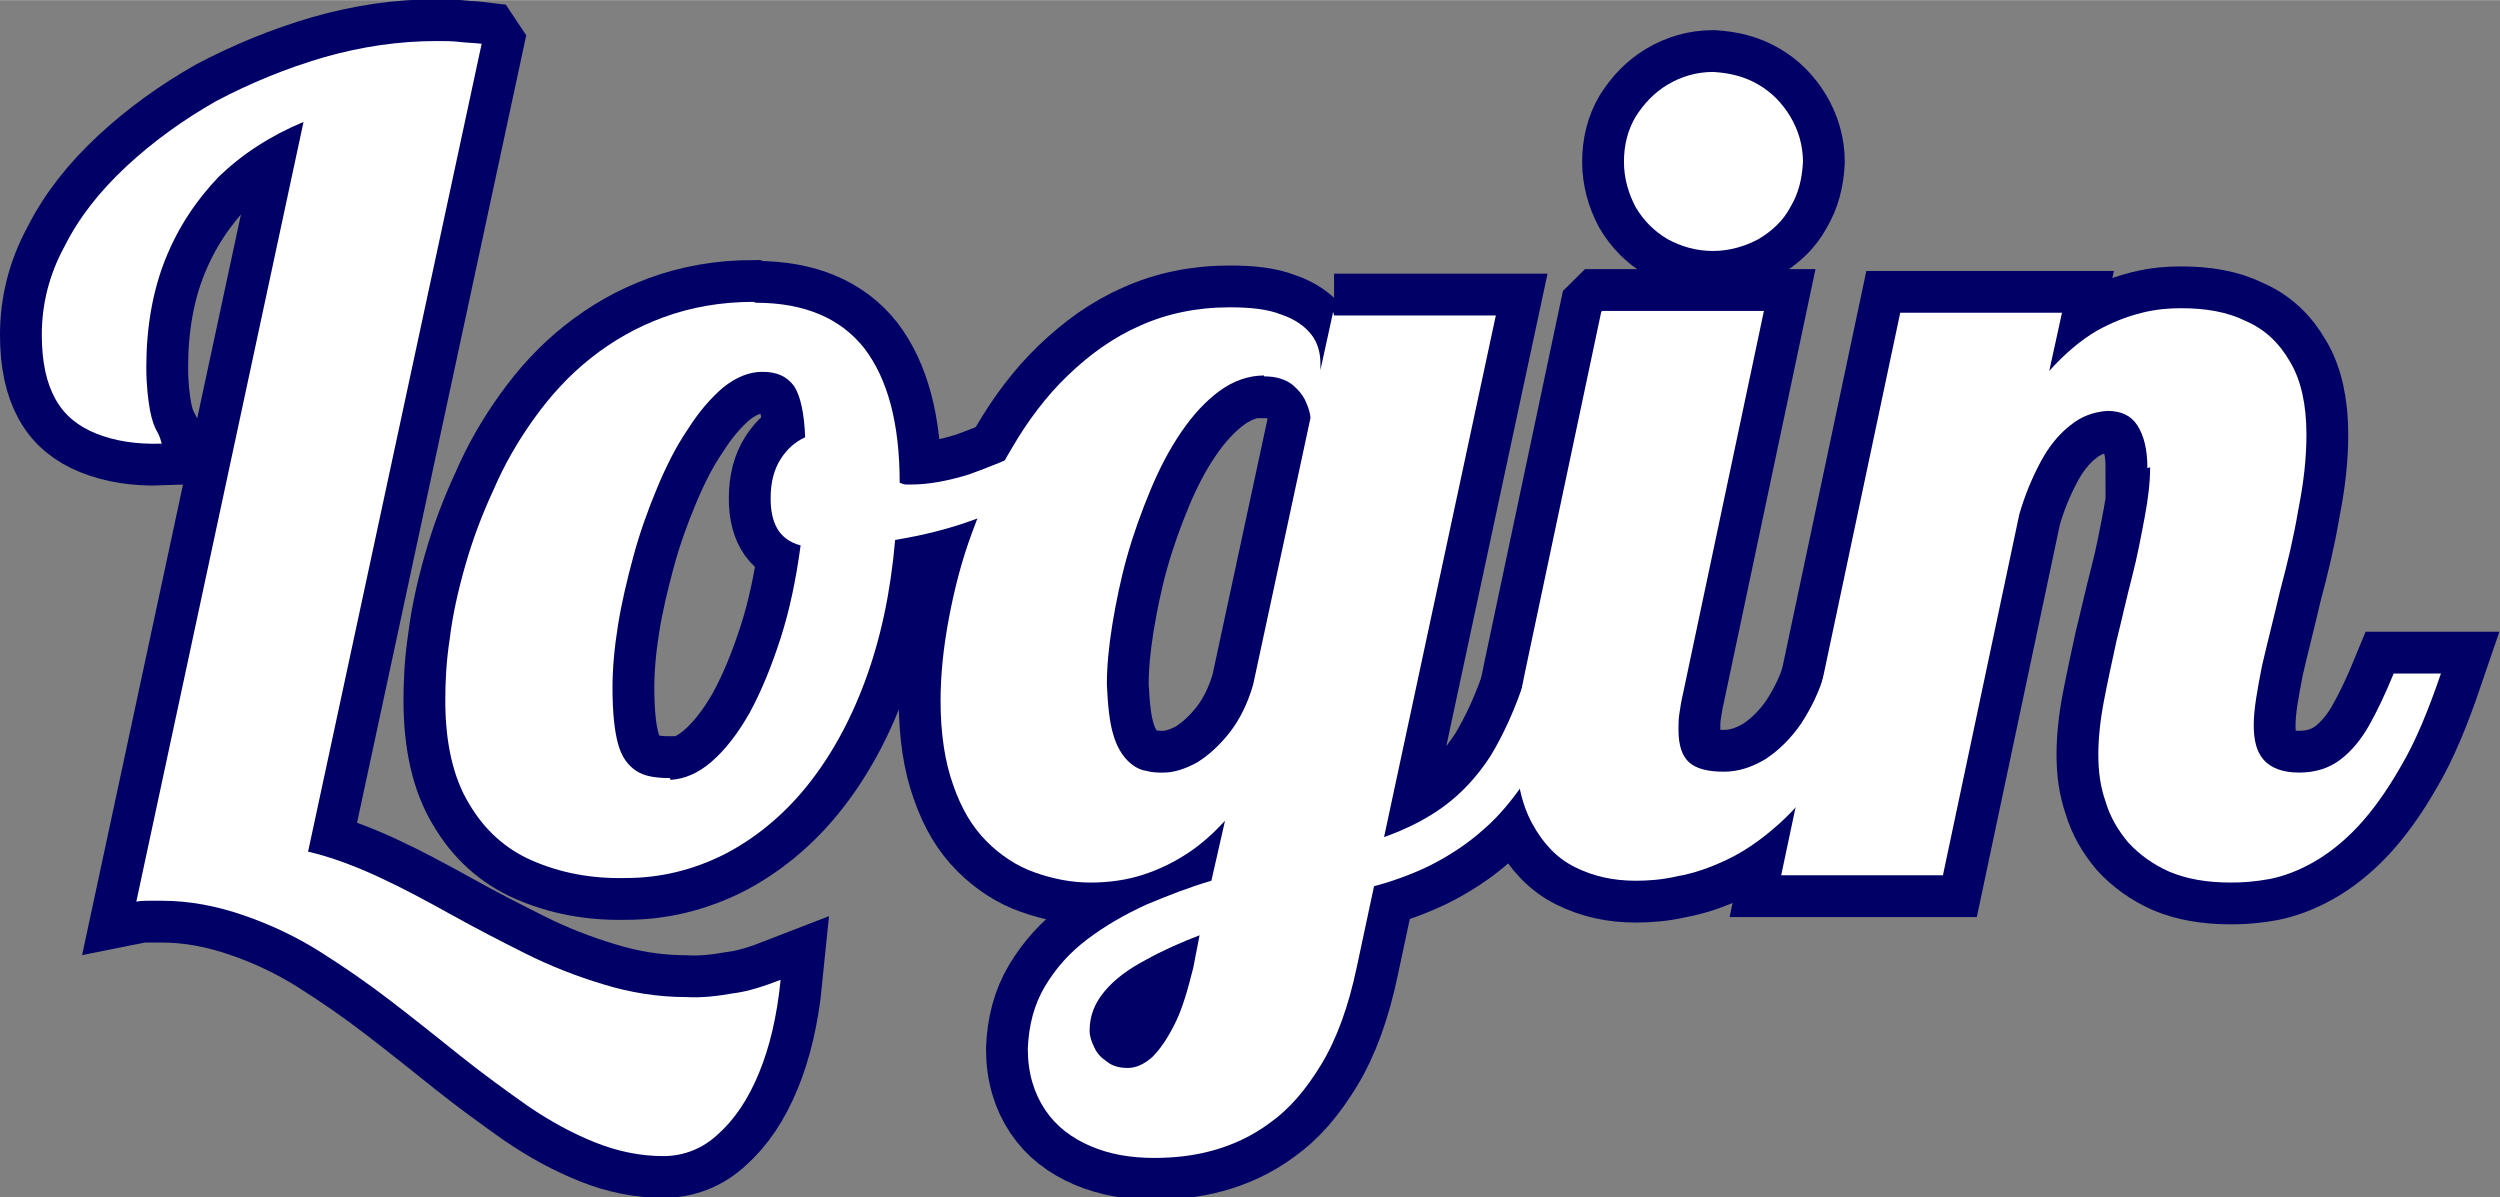 <?xml version="1.0" encoding="UTF-8"?>
<!DOCTYPE svg PUBLIC "-//W3C//DTD SVG 1.1//EN" "http://www.w3.org/Graphics/SVG/1.1/DTD/svg11.dtd">
<!-- Creator: CorelDRAW -->
<svg xmlns="http://www.w3.org/2000/svg" xml:space="preserve" width="30.055mm" height="14.392mm" style="shape-rendering:geometricPrecision; text-rendering:geometricPrecision; image-rendering:optimizeQuality; fill-rule:evenodd; clip-rule:evenodd"
viewBox="0 0 2.751 1.317"
 xmlns:xlink="http://www.w3.org/1999/xlink">
 <rect x="0" y="0" width="2.751" height="1.317" fill="#808080" stroke="none"/>
 <defs>
  <style type="text/css">
   <![CDATA[
    .str0 {stroke:#000066;stroke-width:0.092}
    .fil1 {fill:none;fill-rule:nonzero}
    .fil0 {fill:white;fill-rule:nonzero}
   ]]>
  </style>
 </defs>
 <g id="Layer_x0020_1">
  <path class="fil0" d="M0.53 0.048c-0.008,-0.001 -0.016,-0.001 -0.024,-0.002 -0.008,-0.001 -0.017,-0.001 -0.025,-0.001 -0.042,0 -0.083,0.006 -0.125,0.018 -0.041,0.012 -0.08,0.028 -0.118,0.048 -0.037,0.021 -0.07,0.045 -0.099,0.072 -0.029,0.027 -0.052,0.056 -0.068,0.088 -0.017,0.031 -0.025,0.064 -0.025,0.097 0,0.03 0.005,0.053 0.015,0.071 0.01,0.018 0.025,0.03 0.045,0.038 0.02,0.008 0.044,0.012 0.072,0.011 -0.001,-0.003 -0.002,-0.008 -0.005,-0.013 -0.003,-0.005 -0.006,-0.013 -0.008,-0.024 -0.002,-0.011 -0.004,-0.027 -0.004,-0.047 0,-0.044 0.007,-0.084 0.021,-0.119 0.014,-0.035 0.034,-0.065 0.059,-0.091 0.026,-0.025 0.057,-0.045 0.093,-0.06l-0.184 0.858c0.005,-0.001 0.01,-0.001 0.014,-0.001 0.005,-0 0.009,-0 0.014,-0 0.031,0 0.061,0.006 0.09,0.016 0.029,0.01 0.057,0.023 0.084,0.04 0.027,0.017 0.053,0.035 0.079,0.055 0.026,0.02 0.051,0.04 0.076,0.06 0.025,0.02 0.05,0.038 0.074,0.055 0.025,0.017 0.049,0.03 0.074,0.04 0.025,0.01 0.05,0.015 0.075,0.015 0.022,-0 0.043,-0.008 0.06,-0.024 0.018,-0.016 0.033,-0.038 0.045,-0.067 0.012,-0.029 0.02,-0.063 0.024,-0.103 -0.018,0.007 -0.036,0.013 -0.053,0.015 -0.017,0.003 -0.034,0.005 -0.051,0.004 -0.031,-0 -0.062,-0.005 -0.091,-0.014 -0.03,-0.009 -0.058,-0.02 -0.086,-0.034 -0.028,-0.014 -0.055,-0.028 -0.082,-0.043 -0.027,-0.015 -0.053,-0.029 -0.079,-0.041 -0.026,-0.012 -0.052,-0.022 -0.078,-0.028l0.191 -0.889z"/>
  <path id="1" class="fil0" d="M0.829 0.332c-0.036,0 -0.069,0.006 -0.099,0.017 -0.03,0.011 -0.056,0.026 -0.08,0.045 -0.024,0.019 -0.044,0.041 -0.062,0.066 -0.018,0.025 -0.033,0.051 -0.045,0.079 -0.013,0.028 -0.023,0.055 -0.031,0.083 -0.008,0.028 -0.014,0.055 -0.017,0.08 -0.004,0.026 -0.005,0.048 -0.005,0.069 0,0.047 0.009,0.085 0.026,0.113 0.017,0.029 0.04,0.05 0.07,0.063 0.03,0.013 0.064,0.02 0.103,0.019 0.038,-0 0.074,-0.009 0.108,-0.026 0.033,-0.017 0.064,-0.042 0.09,-0.074 0.026,-0.032 0.048,-0.071 0.065,-0.117 0.017,-0.046 0.028,-0.097 0.033,-0.155 0.03,-0.005 0.059,-0.012 0.086,-0.022 0.027,-0.009 0.052,-0.021 0.075,-0.035 0.022,-0.014 0.042,-0.029 0.058,-0.046l-0.011 -0.033c-0.018,0.013 -0.038,0.025 -0.06,0.036 -0.022,0.011 -0.045,0.02 -0.067,0.028 -0.023,0.007 -0.044,0.011 -0.063,0.011 -0.002,0 -0.004,0 -0.006,-0 -0.002,-0 -0.005,-0.001 -0.007,-0.002 0,-0.065 -0.013,-0.114 -0.039,-0.148 -0.026,-0.033 -0.066,-0.05 -0.119,-0.05zm-0.092 0.524c-0.016,0 -0.028,-0.002 -0.037,-0.008 -0.009,-0.006 -0.016,-0.015 -0.02,-0.03 -0.004,-0.015 -0.006,-0.035 -0.006,-0.062 0,-0.02 0.002,-0.043 0.006,-0.068 0.004,-0.025 0.01,-0.05 0.017,-0.076 0.007,-0.026 0.016,-0.051 0.026,-0.075 0.01,-0.024 0.021,-0.046 0.034,-0.065 0.012,-0.019 0.025,-0.034 0.039,-0.046 0.014,-0.011 0.028,-0.017 0.043,-0.017 0.016,-0 0.027,0.005 0.035,0.016 0.007,0.011 0.011,0.03 0.012,0.056 -0.011,0.005 -0.02,0.013 -0.027,0.024 -0.007,0.011 -0.011,0.025 -0.011,0.043 -0,0.013 0.002,0.024 0.007,0.033 0.005,0.009 0.014,0.016 0.026,0.019 -0.005,0.037 -0.012,0.071 -0.022,0.102 -0.01,0.031 -0.021,0.058 -0.034,0.082 -0.013,0.023 -0.027,0.041 -0.042,0.054 -0.015,0.013 -0.03,0.019 -0.045,0.02l0 0z"/>
  <path id="12" class="fil0" d="M1.467 0.343l-0.014 0.064 0 -0.007c0,-0.012 -0.003,-0.023 -0.01,-0.032 -0.007,-0.009 -0.018,-0.017 -0.033,-0.022 -0.015,-0.006 -0.034,-0.008 -0.057,-0.008 -0.036,0 -0.069,0.007 -0.098,0.02 -0.03,0.013 -0.056,0.032 -0.08,0.055 -0.024,0.023 -0.044,0.05 -0.061,0.079 -0.018,0.03 -0.032,0.06 -0.044,0.093 -0.012,0.032 -0.02,0.064 -0.026,0.096 -0.006,0.032 -0.009,0.062 -0.009,0.09 0,0.037 0.005,0.068 0.014,0.093 0.009,0.026 0.021,0.046 0.037,0.062 0.015,0.015 0.033,0.027 0.053,0.034 0.02,0.007 0.04,0.011 0.061,0.011 0.021,-0 0.041,-0.003 0.059,-0.009 0.018,-0.006 0.034,-0.014 0.049,-0.024 0.015,-0.01 0.028,-0.022 0.04,-0.035l-0.015 0.066c-0.024,0.007 -0.047,0.016 -0.071,0.026 -0.024,0.011 -0.045,0.023 -0.065,0.038 -0.02,0.015 -0.035,0.032 -0.047,0.052 -0.012,0.02 -0.018,0.043 -0.019,0.069 0,0.027 0.007,0.049 0.019,0.067 0.012,0.018 0.029,0.031 0.05,0.04 0.021,0.009 0.044,0.013 0.07,0.013 0.021,0 0.042,-0.002 0.064,-0.008 0.022,-0.006 0.044,-0.016 0.064,-0.031 0.021,-0.015 0.039,-0.036 0.056,-0.064 0.017,-0.028 0.03,-0.064 0.039,-0.107l0.019 -0.089c0.019,-0.005 0.039,-0.012 0.06,-0.022 0.02,-0.01 0.041,-0.023 0.06,-0.04 0.02,-0.017 0.038,-0.04 0.055,-0.067 0.017,-0.027 0.032,-0.061 0.044,-0.102l-0.052 0c-0.011,0.035 -0.025,0.065 -0.039,0.088 -0.015,0.023 -0.032,0.041 -0.051,0.055 -0.019,0.014 -0.041,0.025 -0.066,0.034l0.123 -0.574 -0.178 0zm-0.076 0.071c0.013,0 0.023,0.003 0.031,0.009 0.007,0.006 0.012,0.012 0.015,0.019 0.003,0.007 0.005,0.013 0.005,0.018l-0.063 0.293c-0.006,0.021 -0.015,0.039 -0.026,0.053 -0.011,0.014 -0.023,0.025 -0.036,0.033 -0.013,0.007 -0.025,0.011 -0.037,0.011 -0.006,0 -0.012,-0 -0.019,-0.002 -0.007,-0.001 -0.014,-0.005 -0.02,-0.011 -0.006,-0.006 -0.012,-0.015 -0.016,-0.029 -0.004,-0.013 -0.006,-0.032 -0.007,-0.055 0,-0.02 0.002,-0.041 0.006,-0.066 0.004,-0.024 0.009,-0.049 0.016,-0.074 0.007,-0.025 0.016,-0.05 0.026,-0.074 0.01,-0.024 0.021,-0.045 0.034,-0.064 0.013,-0.019 0.027,-0.034 0.042,-0.045 0.015,-0.011 0.032,-0.017 0.049,-0.017zm-0.192 0.72c0,-0.017 0.006,-0.031 0.017,-0.044 0.011,-0.013 0.026,-0.024 0.045,-0.034 0.018,-0.01 0.038,-0.019 0.059,-0.027l-0.007 0.036c-0.006,0.024 -0.012,0.045 -0.02,0.061 -0.008,0.016 -0.016,0.028 -0.025,0.037 -0.009,0.008 -0.018,0.012 -0.027,0.012 -0.009,-0 -0.017,-0.002 -0.023,-0.007 -0.006,-0.004 -0.011,-0.009 -0.014,-0.016 -0.003,-0.006 -0.005,-0.012 -0.005,-0.018z"/>
  <path id="123" class="fil0" d="M1.787 0.178c0,0.018 0.005,0.035 0.013,0.05 0.009,0.015 0.02,0.026 0.035,0.035 0.015,0.008 0.031,0.013 0.05,0.013 0.018,-0 0.035,-0.005 0.05,-0.013 0.015,-0.009 0.027,-0.02 0.035,-0.035 0.009,-0.015 0.013,-0.031 0.014,-0.05 -0,-0.018 -0.005,-0.035 -0.014,-0.05 -0.009,-0.015 -0.021,-0.027 -0.035,-0.035 -0.015,-0.009 -0.032,-0.013 -0.05,-0.014 -0.018,0 -0.035,0.005 -0.05,0.014 -0.015,0.009 -0.026,0.021 -0.035,0.035 -0.009,0.015 -0.013,0.032 -0.013,0.05zm-0.025 0.165l-0.084 0.397c-0.003,0.015 -0.006,0.029 -0.007,0.043 -0.002,0.014 -0.003,0.026 -0.003,0.038 0,0.035 0.006,0.063 0.018,0.085 0.012,0.022 0.027,0.038 0.047,0.048 0.02,0.01 0.042,0.015 0.067,0.015 0.013,0 0.029,-0.001 0.046,-0.005 0.017,-0.003 0.035,-0.009 0.054,-0.018 0.019,-0.009 0.038,-0.022 0.057,-0.039 0.019,-0.017 0.038,-0.039 0.055,-0.066 0.018,-0.027 0.033,-0.061 0.048,-0.101l-0.052 0c-0.006,0.021 -0.015,0.039 -0.026,0.056 -0.011,0.016 -0.024,0.029 -0.039,0.039 -0.015,0.009 -0.03,0.014 -0.046,0.014 -0.017,0 -0.03,-0.003 -0.038,-0.01 -0.008,-0.007 -0.012,-0.019 -0.012,-0.036 0,-0.006 0,-0.012 0.001,-0.018 0.001,-0.006 0.002,-0.014 0.004,-0.022l0.089 -0.421 -0.178 0z"/>
  <path id="1234" class="fil0" d="M2.366 0.514c-0,0.016 -0.002,0.034 -0.006,0.055 -0.004,0.021 -0.008,0.043 -0.014,0.066 -0.006,0.023 -0.011,0.046 -0.017,0.07 -0.005,0.023 -0.01,0.046 -0.014,0.067 -0.004,0.021 -0.006,0.041 -0.006,0.058 0,0.018 0.002,0.035 0.008,0.052 0.005,0.017 0.014,0.032 0.025,0.045 0.012,0.013 0.027,0.024 0.045,0.032 0.019,0.008 0.041,0.012 0.068,0.012 0.013,0 0.027,-0.001 0.043,-0.004 0.015,-0.003 0.031,-0.009 0.047,-0.018 0.016,-0.009 0.033,-0.022 0.049,-0.039 0.016,-0.017 0.032,-0.039 0.048,-0.067 0.016,-0.027 0.03,-0.061 0.044,-0.102l-0.052 0c-0.009,0.022 -0.018,0.041 -0.027,0.057 -0.009,0.016 -0.02,0.029 -0.032,0.038 -0.012,0.009 -0.027,0.014 -0.045,0.014 -0.018,-0 -0.031,-0.005 -0.039,-0.014 -0.008,-0.009 -0.011,-0.022 -0.011,-0.038 0,-0.018 0.004,-0.039 0.009,-0.065 0.006,-0.026 0.013,-0.053 0.02,-0.083 0.008,-0.03 0.015,-0.059 0.02,-0.089 0.006,-0.03 0.009,-0.057 0.009,-0.083 -0,-0.033 -0.006,-0.06 -0.018,-0.08 -0.012,-0.021 -0.028,-0.036 -0.049,-0.045 -0.02,-0.01 -0.044,-0.014 -0.071,-0.014 -0.013,-0 -0.027,0.001 -0.043,0.005 -0.016,0.004 -0.032,0.01 -0.05,0.02 -0.017,0.01 -0.035,0.025 -0.052,0.044l0.014 -0.064 -0.178 0 -0.131 0.619 0.178 0 0.084 -0.397c0.006,-0.021 0.014,-0.04 0.023,-0.057 0.009,-0.017 0.02,-0.031 0.033,-0.041 0.012,-0.01 0.026,-0.015 0.041,-0.016 0.015,0 0.026,0.005 0.033,0.016 0.007,0.011 0.011,0.026 0.011,0.047l0 0z"/>
  <path id="12345" class="fil1 str0" d="M0.53 0.048c-0.008,-0.001 -0.016,-0.001 -0.024,-0.002 -0.008,-0.001 -0.017,-0.001 -0.025,-0.001 -0.042,0 -0.083,0.006 -0.125,0.018 -0.041,0.012 -0.08,0.028 -0.118,0.048 -0.037,0.021 -0.07,0.045 -0.099,0.072 -0.029,0.027 -0.052,0.056 -0.068,0.088 -0.017,0.031 -0.025,0.064 -0.025,0.097 0,0.03 0.005,0.053 0.015,0.071 0.01,0.018 0.025,0.03 0.045,0.038 0.02,0.008 0.044,0.012 0.072,0.011 -0.001,-0.003 -0.002,-0.008 -0.005,-0.013 -0.003,-0.005 -0.006,-0.013 -0.008,-0.024 -0.002,-0.011 -0.004,-0.027 -0.004,-0.047 0,-0.044 0.007,-0.084 0.021,-0.119 0.014,-0.035 0.034,-0.065 0.059,-0.091 0.026,-0.025 0.057,-0.045 0.093,-0.06l-0.184 0.858c0.005,-0.001 0.01,-0.001 0.014,-0.001 0.005,-0 0.009,-0 0.014,-0 0.031,0 0.061,0.006 0.09,0.016 0.029,0.01 0.057,0.023 0.084,0.04 0.027,0.017 0.053,0.035 0.079,0.055 0.026,0.02 0.051,0.04 0.076,0.06 0.025,0.02 0.05,0.038 0.074,0.055 0.025,0.017 0.049,0.03 0.074,0.04 0.025,0.01 0.05,0.015 0.075,0.015 0.022,-0 0.043,-0.008 0.06,-0.024 0.018,-0.016 0.033,-0.038 0.045,-0.067 0.012,-0.029 0.02,-0.063 0.024,-0.103 -0.018,0.007 -0.036,0.013 -0.053,0.015 -0.017,0.003 -0.034,0.005 -0.051,0.004 -0.031,-0 -0.062,-0.005 -0.091,-0.014 -0.03,-0.009 -0.058,-0.02 -0.086,-0.034 -0.028,-0.014 -0.055,-0.028 -0.082,-0.043 -0.027,-0.015 -0.053,-0.029 -0.079,-0.041 -0.026,-0.012 -0.052,-0.022 -0.078,-0.028l0.191 -0.889z"/>
  <path id="123456" class="fil1 str0" d="M0.829 0.332c-0.036,0 -0.069,0.006 -0.099,0.017 -0.03,0.011 -0.056,0.026 -0.08,0.045 -0.024,0.019 -0.044,0.041 -0.062,0.066 -0.018,0.025 -0.033,0.051 -0.045,0.079 -0.013,0.028 -0.023,0.055 -0.031,0.083 -0.008,0.028 -0.014,0.055 -0.017,0.08 -0.004,0.026 -0.005,0.048 -0.005,0.069 0,0.047 0.009,0.085 0.026,0.113 0.017,0.029 0.04,0.05 0.07,0.063 0.03,0.013 0.064,0.02 0.103,0.019 0.038,-0 0.074,-0.009 0.108,-0.026 0.033,-0.017 0.064,-0.042 0.09,-0.074 0.026,-0.032 0.048,-0.071 0.065,-0.117 0.017,-0.046 0.028,-0.097 0.033,-0.155 0.03,-0.005 0.059,-0.012 0.086,-0.022 0.027,-0.009 0.052,-0.021 0.075,-0.035 0.022,-0.014 0.042,-0.029 0.058,-0.046l-0.011 -0.033c-0.018,0.013 -0.038,0.025 -0.06,0.036 -0.022,0.011 -0.045,0.02 -0.067,0.028 -0.023,0.007 -0.044,0.011 -0.063,0.011 -0.002,0 -0.004,0 -0.006,-0 -0.002,-0 -0.005,-0.001 -0.007,-0.002 0,-0.065 -0.013,-0.114 -0.039,-0.148 -0.026,-0.033 -0.066,-0.05 -0.119,-0.05zm-0.092 0.524c-0.016,0 -0.028,-0.002 -0.037,-0.008 -0.009,-0.006 -0.016,-0.015 -0.02,-0.03 -0.004,-0.015 -0.006,-0.035 -0.006,-0.062 0,-0.02 0.002,-0.043 0.006,-0.068 0.004,-0.025 0.01,-0.05 0.017,-0.076 0.007,-0.026 0.016,-0.051 0.026,-0.075 0.01,-0.024 0.021,-0.046 0.034,-0.065 0.012,-0.019 0.025,-0.034 0.039,-0.046 0.014,-0.011 0.028,-0.017 0.043,-0.017 0.016,-0 0.027,0.005 0.035,0.016 0.007,0.011 0.011,0.03 0.012,0.056 -0.011,0.005 -0.02,0.013 -0.027,0.024 -0.007,0.011 -0.011,0.025 -0.011,0.043 -0,0.013 0.002,0.024 0.007,0.033 0.005,0.009 0.014,0.016 0.026,0.019 -0.005,0.037 -0.012,0.071 -0.022,0.102 -0.01,0.031 -0.021,0.058 -0.034,0.082 -0.013,0.023 -0.027,0.041 -0.042,0.054 -0.015,0.013 -0.03,0.019 -0.045,0.02l0 0z"/>
  <path id="1234567" class="fil1 str0" d="M1.467 0.343l-0.014 0.064 0 -0.007c0,-0.012 -0.003,-0.023 -0.01,-0.032 -0.007,-0.009 -0.018,-0.017 -0.033,-0.022 -0.015,-0.006 -0.034,-0.008 -0.057,-0.008 -0.036,0 -0.069,0.007 -0.098,0.02 -0.03,0.013 -0.056,0.032 -0.08,0.055 -0.024,0.023 -0.044,0.05 -0.061,0.079 -0.018,0.03 -0.032,0.06 -0.044,0.093 -0.012,0.032 -0.02,0.064 -0.026,0.096 -0.006,0.032 -0.009,0.062 -0.009,0.09 0,0.037 0.005,0.068 0.014,0.093 0.009,0.026 0.021,0.046 0.037,0.062 0.015,0.015 0.033,0.027 0.053,0.034 0.02,0.007 0.04,0.011 0.061,0.011 0.021,-0 0.041,-0.003 0.059,-0.009 0.018,-0.006 0.034,-0.014 0.049,-0.024 0.015,-0.01 0.028,-0.022 0.04,-0.035l-0.015 0.066c-0.024,0.007 -0.047,0.016 -0.071,0.026 -0.024,0.011 -0.045,0.023 -0.065,0.038 -0.02,0.015 -0.035,0.032 -0.047,0.052 -0.012,0.02 -0.018,0.043 -0.019,0.069 0,0.027 0.007,0.049 0.019,0.067 0.012,0.018 0.029,0.031 0.05,0.04 0.021,0.009 0.044,0.013 0.07,0.013 0.021,0 0.042,-0.002 0.064,-0.008 0.022,-0.006 0.044,-0.016 0.064,-0.031 0.021,-0.015 0.039,-0.036 0.056,-0.064 0.017,-0.028 0.03,-0.064 0.039,-0.107l0.019 -0.089c0.019,-0.005 0.039,-0.012 0.06,-0.022 0.02,-0.01 0.041,-0.023 0.06,-0.04 0.02,-0.017 0.038,-0.04 0.055,-0.067 0.017,-0.027 0.032,-0.061 0.044,-0.102l-0.052 0c-0.011,0.035 -0.025,0.065 -0.039,0.088 -0.015,0.023 -0.032,0.041 -0.051,0.055 -0.019,0.014 -0.041,0.025 -0.066,0.034l0.123 -0.574 -0.178 0zm-0.076 0.071c0.013,0 0.023,0.003 0.031,0.009 0.007,0.006 0.012,0.012 0.015,0.019 0.003,0.007 0.005,0.013 0.005,0.018l-0.063 0.293c-0.006,0.021 -0.015,0.039 -0.026,0.053 -0.011,0.014 -0.023,0.025 -0.036,0.033 -0.013,0.007 -0.025,0.011 -0.037,0.011 -0.006,0 -0.012,-0 -0.019,-0.002 -0.007,-0.001 -0.014,-0.005 -0.02,-0.011 -0.006,-0.006 -0.012,-0.015 -0.016,-0.029 -0.004,-0.013 -0.006,-0.032 -0.007,-0.055 0,-0.02 0.002,-0.041 0.006,-0.066 0.004,-0.024 0.009,-0.049 0.016,-0.074 0.007,-0.025 0.016,-0.05 0.026,-0.074 0.01,-0.024 0.021,-0.045 0.034,-0.064 0.013,-0.019 0.027,-0.034 0.042,-0.045 0.015,-0.011 0.032,-0.017 0.049,-0.017zm-0.192 0.72c0,-0.017 0.006,-0.031 0.017,-0.044 0.011,-0.013 0.026,-0.024 0.045,-0.034 0.018,-0.01 0.038,-0.019 0.059,-0.027l-0.007 0.036c-0.006,0.024 -0.012,0.045 -0.02,0.061 -0.008,0.016 -0.016,0.028 -0.025,0.037 -0.009,0.008 -0.018,0.012 -0.027,0.012 -0.009,-0 -0.017,-0.002 -0.023,-0.007 -0.006,-0.004 -0.011,-0.009 -0.014,-0.016 -0.003,-0.006 -0.005,-0.012 -0.005,-0.018z"/>
  <path id="12345678" class="fil1 str0" d="M1.787 0.178c0,0.018 0.005,0.035 0.013,0.05 0.009,0.015 0.02,0.026 0.035,0.035 0.015,0.008 0.031,0.013 0.05,0.013 0.018,-0 0.035,-0.005 0.05,-0.013 0.015,-0.009 0.027,-0.02 0.035,-0.035 0.009,-0.015 0.013,-0.031 0.014,-0.05 -0,-0.018 -0.005,-0.035 -0.014,-0.05 -0.009,-0.015 -0.021,-0.027 -0.035,-0.035 -0.015,-0.009 -0.032,-0.013 -0.05,-0.014 -0.018,0 -0.035,0.005 -0.05,0.014 -0.015,0.009 -0.026,0.021 -0.035,0.035 -0.009,0.015 -0.013,0.032 -0.013,0.05zm-0.025 0.165l-0.084 0.397c-0.003,0.015 -0.006,0.029 -0.007,0.043 -0.002,0.014 -0.003,0.026 -0.003,0.038 0,0.035 0.006,0.063 0.018,0.085 0.012,0.022 0.027,0.038 0.047,0.048 0.02,0.01 0.042,0.015 0.067,0.015 0.013,0 0.029,-0.001 0.046,-0.005 0.017,-0.003 0.035,-0.009 0.054,-0.018 0.019,-0.009 0.038,-0.022 0.057,-0.039 0.019,-0.017 0.038,-0.039 0.055,-0.066 0.018,-0.027 0.033,-0.061 0.048,-0.101l-0.052 0c-0.006,0.021 -0.015,0.039 -0.026,0.056 -0.011,0.016 -0.024,0.029 -0.039,0.039 -0.015,0.009 -0.03,0.014 -0.046,0.014 -0.017,0 -0.03,-0.003 -0.038,-0.01 -0.008,-0.007 -0.012,-0.019 -0.012,-0.036 0,-0.006 0,-0.012 0.001,-0.018 0.001,-0.006 0.002,-0.014 0.004,-0.022l0.089 -0.421 -0.178 0z"/>
  <path id="123456789" class="fil1 str0" d="M2.366 0.514c-0,0.016 -0.002,0.034 -0.006,0.055 -0.004,0.021 -0.008,0.043 -0.014,0.066 -0.006,0.023 -0.011,0.046 -0.017,0.07 -0.005,0.023 -0.01,0.046 -0.014,0.067 -0.004,0.021 -0.006,0.041 -0.006,0.058 0,0.018 0.002,0.035 0.008,0.052 0.005,0.017 0.014,0.032 0.025,0.045 0.012,0.013 0.027,0.024 0.045,0.032 0.019,0.008 0.041,0.012 0.068,0.012 0.013,0 0.027,-0.001 0.043,-0.004 0.015,-0.003 0.031,-0.009 0.047,-0.018 0.016,-0.009 0.033,-0.022 0.049,-0.039 0.016,-0.017 0.032,-0.039 0.048,-0.067 0.016,-0.027 0.03,-0.061 0.044,-0.102l-0.052 0c-0.009,0.022 -0.018,0.041 -0.027,0.057 -0.009,0.016 -0.02,0.029 -0.032,0.038 -0.012,0.009 -0.027,0.014 -0.045,0.014 -0.018,-0 -0.031,-0.005 -0.039,-0.014 -0.008,-0.009 -0.011,-0.022 -0.011,-0.038 0,-0.018 0.004,-0.039 0.009,-0.065 0.006,-0.026 0.013,-0.053 0.02,-0.083 0.008,-0.03 0.015,-0.059 0.02,-0.089 0.006,-0.03 0.009,-0.057 0.009,-0.083 -0,-0.033 -0.006,-0.06 -0.018,-0.08 -0.012,-0.021 -0.028,-0.036 -0.049,-0.045 -0.02,-0.01 -0.044,-0.014 -0.071,-0.014 -0.013,-0 -0.027,0.001 -0.043,0.005 -0.016,0.004 -0.032,0.01 -0.05,0.02 -0.017,0.01 -0.035,0.025 -0.052,0.044l0.014 -0.064 -0.178 0 -0.131 0.619 0.178 0 0.084 -0.397c0.006,-0.021 0.014,-0.04 0.023,-0.057 0.009,-0.017 0.02,-0.031 0.033,-0.041 0.012,-0.01 0.026,-0.015 0.041,-0.016 0.015,0 0.026,0.005 0.033,0.016 0.007,0.011 0.011,0.026 0.011,0.047l0 0z"/>
  <path class="fil0" d="M0.53 0.048c-0.008,-0.001 -0.016,-0.001 -0.024,-0.002 -0.008,-0.001 -0.017,-0.001 -0.025,-0.001 -0.042,0 -0.083,0.006 -0.125,0.018 -0.041,0.012 -0.08,0.028 -0.118,0.048 -0.037,0.021 -0.07,0.045 -0.099,0.072 -0.029,0.027 -0.052,0.056 -0.068,0.088 -0.017,0.031 -0.025,0.064 -0.025,0.097 0,0.03 0.005,0.053 0.015,0.071 0.01,0.018 0.025,0.03 0.045,0.038 0.02,0.008 0.044,0.012 0.072,0.011 -0.001,-0.003 -0.002,-0.008 -0.005,-0.013 -0.003,-0.005 -0.006,-0.013 -0.008,-0.024 -0.002,-0.011 -0.004,-0.027 -0.004,-0.047 0,-0.044 0.007,-0.084 0.021,-0.119 0.014,-0.035 0.034,-0.065 0.059,-0.091 0.026,-0.025 0.057,-0.045 0.093,-0.06l-0.184 0.858c0.005,-0.001 0.01,-0.001 0.014,-0.001 0.005,-0 0.009,-0 0.014,-0 0.031,0 0.061,0.006 0.09,0.016 0.029,0.01 0.057,0.023 0.084,0.04 0.027,0.017 0.053,0.035 0.079,0.055 0.026,0.02 0.051,0.04 0.076,0.06 0.025,0.02 0.05,0.038 0.074,0.055 0.025,0.017 0.049,0.03 0.074,0.04 0.025,0.01 0.05,0.015 0.075,0.015 0.022,-0 0.043,-0.008 0.06,-0.024 0.018,-0.016 0.033,-0.038 0.045,-0.067 0.012,-0.029 0.02,-0.063 0.024,-0.103 -0.018,0.007 -0.036,0.013 -0.053,0.015 -0.017,0.003 -0.034,0.005 -0.051,0.004 -0.031,-0 -0.062,-0.005 -0.091,-0.014 -0.03,-0.009 -0.058,-0.02 -0.086,-0.034 -0.028,-0.014 -0.055,-0.028 -0.082,-0.043 -0.027,-0.015 -0.053,-0.029 -0.079,-0.041 -0.026,-0.012 -0.052,-0.022 -0.078,-0.028l0.191 -0.889z"/>
  <path id="1" class="fil0" d="M0.829 0.332c-0.036,0 -0.069,0.006 -0.099,0.017 -0.03,0.011 -0.056,0.026 -0.08,0.045 -0.024,0.019 -0.044,0.041 -0.062,0.066 -0.018,0.025 -0.033,0.051 -0.045,0.079 -0.013,0.028 -0.023,0.055 -0.031,0.083 -0.008,0.028 -0.014,0.055 -0.017,0.08 -0.004,0.026 -0.005,0.048 -0.005,0.069 0,0.047 0.009,0.085 0.026,0.113 0.017,0.029 0.04,0.05 0.07,0.063 0.03,0.013 0.064,0.02 0.103,0.019 0.038,-0 0.074,-0.009 0.108,-0.026 0.033,-0.017 0.064,-0.042 0.09,-0.074 0.026,-0.032 0.048,-0.071 0.065,-0.117 0.017,-0.046 0.028,-0.097 0.033,-0.155 0.03,-0.005 0.059,-0.012 0.086,-0.022 0.027,-0.009 0.052,-0.021 0.075,-0.035 0.022,-0.014 0.042,-0.029 0.058,-0.046l-0.011 -0.033c-0.018,0.013 -0.038,0.025 -0.06,0.036 -0.022,0.011 -0.045,0.02 -0.067,0.028 -0.023,0.007 -0.044,0.011 -0.063,0.011 -0.002,0 -0.004,0 -0.006,-0 -0.002,-0 -0.005,-0.001 -0.007,-0.002 0,-0.065 -0.013,-0.114 -0.039,-0.148 -0.026,-0.033 -0.066,-0.05 -0.119,-0.05zm-0.092 0.524c-0.016,0 -0.028,-0.002 -0.037,-0.008 -0.009,-0.006 -0.016,-0.015 -0.02,-0.03 -0.004,-0.015 -0.006,-0.035 -0.006,-0.062 0,-0.02 0.002,-0.043 0.006,-0.068 0.004,-0.025 0.01,-0.05 0.017,-0.076 0.007,-0.026 0.016,-0.051 0.026,-0.075 0.01,-0.024 0.021,-0.046 0.034,-0.065 0.012,-0.019 0.025,-0.034 0.039,-0.046 0.014,-0.011 0.028,-0.017 0.043,-0.017 0.016,-0 0.027,0.005 0.035,0.016 0.007,0.011 0.011,0.03 0.012,0.056 -0.011,0.005 -0.02,0.013 -0.027,0.024 -0.007,0.011 -0.011,0.025 -0.011,0.043 -0,0.013 0.002,0.024 0.007,0.033 0.005,0.009 0.014,0.016 0.026,0.019 -0.005,0.037 -0.012,0.071 -0.022,0.102 -0.01,0.031 -0.021,0.058 -0.034,0.082 -0.013,0.023 -0.027,0.041 -0.042,0.054 -0.015,0.013 -0.03,0.019 -0.045,0.02l0 0z"/>
  <path id="12" class="fil0" d="M1.467 0.343l-0.014 0.064 0 -0.007c0,-0.012 -0.003,-0.023 -0.01,-0.032 -0.007,-0.009 -0.018,-0.017 -0.033,-0.022 -0.015,-0.006 -0.034,-0.008 -0.057,-0.008 -0.036,0 -0.069,0.007 -0.098,0.02 -0.03,0.013 -0.056,0.032 -0.08,0.055 -0.024,0.023 -0.044,0.05 -0.061,0.079 -0.018,0.03 -0.032,0.06 -0.044,0.093 -0.012,0.032 -0.02,0.064 -0.026,0.096 -0.006,0.032 -0.009,0.062 -0.009,0.09 0,0.037 0.005,0.068 0.014,0.093 0.009,0.026 0.021,0.046 0.037,0.062 0.015,0.015 0.033,0.027 0.053,0.034 0.02,0.007 0.04,0.011 0.061,0.011 0.021,-0 0.041,-0.003 0.059,-0.009 0.018,-0.006 0.034,-0.014 0.049,-0.024 0.015,-0.01 0.028,-0.022 0.04,-0.035l-0.015 0.066c-0.024,0.007 -0.047,0.016 -0.071,0.026 -0.024,0.011 -0.045,0.023 -0.065,0.038 -0.02,0.015 -0.035,0.032 -0.047,0.052 -0.012,0.02 -0.018,0.043 -0.019,0.069 0,0.027 0.007,0.049 0.019,0.067 0.012,0.018 0.029,0.031 0.05,0.04 0.021,0.009 0.044,0.013 0.07,0.013 0.021,0 0.042,-0.002 0.064,-0.008 0.022,-0.006 0.044,-0.016 0.064,-0.031 0.021,-0.015 0.039,-0.036 0.056,-0.064 0.017,-0.028 0.03,-0.064 0.039,-0.107l0.019 -0.089c0.019,-0.005 0.039,-0.012 0.06,-0.022 0.02,-0.01 0.041,-0.023 0.06,-0.04 0.02,-0.017 0.038,-0.04 0.055,-0.067 0.017,-0.027 0.032,-0.061 0.044,-0.102l-0.052 0c-0.011,0.035 -0.025,0.065 -0.039,0.088 -0.015,0.023 -0.032,0.041 -0.051,0.055 -0.019,0.014 -0.041,0.025 -0.066,0.034l0.123 -0.574 -0.178 0zm-0.076 0.071c0.013,0 0.023,0.003 0.031,0.009 0.007,0.006 0.012,0.012 0.015,0.019 0.003,0.007 0.005,0.013 0.005,0.018l-0.063 0.293c-0.006,0.021 -0.015,0.039 -0.026,0.053 -0.011,0.014 -0.023,0.025 -0.036,0.033 -0.013,0.007 -0.025,0.011 -0.037,0.011 -0.006,0 -0.012,-0 -0.019,-0.002 -0.007,-0.001 -0.014,-0.005 -0.02,-0.011 -0.006,-0.006 -0.012,-0.015 -0.016,-0.029 -0.004,-0.013 -0.006,-0.032 -0.007,-0.055 0,-0.02 0.002,-0.041 0.006,-0.066 0.004,-0.024 0.009,-0.049 0.016,-0.074 0.007,-0.025 0.016,-0.05 0.026,-0.074 0.01,-0.024 0.021,-0.045 0.034,-0.064 0.013,-0.019 0.027,-0.034 0.042,-0.045 0.015,-0.011 0.032,-0.017 0.049,-0.017zm-0.192 0.72c0,-0.017 0.006,-0.031 0.017,-0.044 0.011,-0.013 0.026,-0.024 0.045,-0.034 0.018,-0.01 0.038,-0.019 0.059,-0.027l-0.007 0.036c-0.006,0.024 -0.012,0.045 -0.02,0.061 -0.008,0.016 -0.016,0.028 -0.025,0.037 -0.009,0.008 -0.018,0.012 -0.027,0.012 -0.009,-0 -0.017,-0.002 -0.023,-0.007 -0.006,-0.004 -0.011,-0.009 -0.014,-0.016 -0.003,-0.006 -0.005,-0.012 -0.005,-0.018z"/>
  <path id="123" class="fil0" d="M1.787 0.178c0,0.018 0.005,0.035 0.013,0.05 0.009,0.015 0.02,0.026 0.035,0.035 0.015,0.008 0.031,0.013 0.05,0.013 0.018,-0 0.035,-0.005 0.05,-0.013 0.015,-0.009 0.027,-0.02 0.035,-0.035 0.009,-0.015 0.013,-0.031 0.014,-0.05 -0,-0.018 -0.005,-0.035 -0.014,-0.05 -0.009,-0.015 -0.021,-0.027 -0.035,-0.035 -0.015,-0.009 -0.032,-0.013 -0.05,-0.014 -0.018,0 -0.035,0.005 -0.05,0.014 -0.015,0.009 -0.026,0.021 -0.035,0.035 -0.009,0.015 -0.013,0.032 -0.013,0.05zm-0.025 0.165l-0.084 0.397c-0.003,0.015 -0.006,0.029 -0.007,0.043 -0.002,0.014 -0.003,0.026 -0.003,0.038 0,0.035 0.006,0.063 0.018,0.085 0.012,0.022 0.027,0.038 0.047,0.048 0.02,0.01 0.042,0.015 0.067,0.015 0.013,0 0.029,-0.001 0.046,-0.005 0.017,-0.003 0.035,-0.009 0.054,-0.018 0.019,-0.009 0.038,-0.022 0.057,-0.039 0.019,-0.017 0.038,-0.039 0.055,-0.066 0.018,-0.027 0.033,-0.061 0.048,-0.101l-0.052 0c-0.006,0.021 -0.015,0.039 -0.026,0.056 -0.011,0.016 -0.024,0.029 -0.039,0.039 -0.015,0.009 -0.03,0.014 -0.046,0.014 -0.017,0 -0.03,-0.003 -0.038,-0.01 -0.008,-0.007 -0.012,-0.019 -0.012,-0.036 0,-0.006 0,-0.012 0.001,-0.018 0.001,-0.006 0.002,-0.014 0.004,-0.022l0.089 -0.421 -0.178 0z"/>
  <path id="1234" class="fil0" d="M2.366 0.514c-0,0.016 -0.002,0.034 -0.006,0.055 -0.004,0.021 -0.008,0.043 -0.014,0.066 -0.006,0.023 -0.011,0.046 -0.017,0.07 -0.005,0.023 -0.01,0.046 -0.014,0.067 -0.004,0.021 -0.006,0.041 -0.006,0.058 0,0.018 0.002,0.035 0.008,0.052 0.005,0.017 0.014,0.032 0.025,0.045 0.012,0.013 0.027,0.024 0.045,0.032 0.019,0.008 0.041,0.012 0.068,0.012 0.013,0 0.027,-0.001 0.043,-0.004 0.015,-0.003 0.031,-0.009 0.047,-0.018 0.016,-0.009 0.033,-0.022 0.049,-0.039 0.016,-0.017 0.032,-0.039 0.048,-0.067 0.016,-0.027 0.03,-0.061 0.044,-0.102l-0.052 0c-0.009,0.022 -0.018,0.041 -0.027,0.057 -0.009,0.016 -0.02,0.029 -0.032,0.038 -0.012,0.009 -0.027,0.014 -0.045,0.014 -0.018,-0 -0.031,-0.005 -0.039,-0.014 -0.008,-0.009 -0.011,-0.022 -0.011,-0.038 0,-0.018 0.004,-0.039 0.009,-0.065 0.006,-0.026 0.013,-0.053 0.02,-0.083 0.008,-0.03 0.015,-0.059 0.02,-0.089 0.006,-0.03 0.009,-0.057 0.009,-0.083 -0,-0.033 -0.006,-0.06 -0.018,-0.08 -0.012,-0.021 -0.028,-0.036 -0.049,-0.045 -0.02,-0.01 -0.044,-0.014 -0.071,-0.014 -0.013,-0 -0.027,0.001 -0.043,0.005 -0.016,0.004 -0.032,0.01 -0.05,0.02 -0.017,0.01 -0.035,0.025 -0.052,0.044l0.014 -0.064 -0.178 0 -0.131 0.619 0.178 0 0.084 -0.397c0.006,-0.021 0.014,-0.04 0.023,-0.057 0.009,-0.017 0.02,-0.031 0.033,-0.041 0.012,-0.01 0.026,-0.015 0.041,-0.016 0.015,0 0.026,0.005 0.033,0.016 0.007,0.011 0.011,0.026 0.011,0.047l0 0z"/>
 </g>
</svg>
